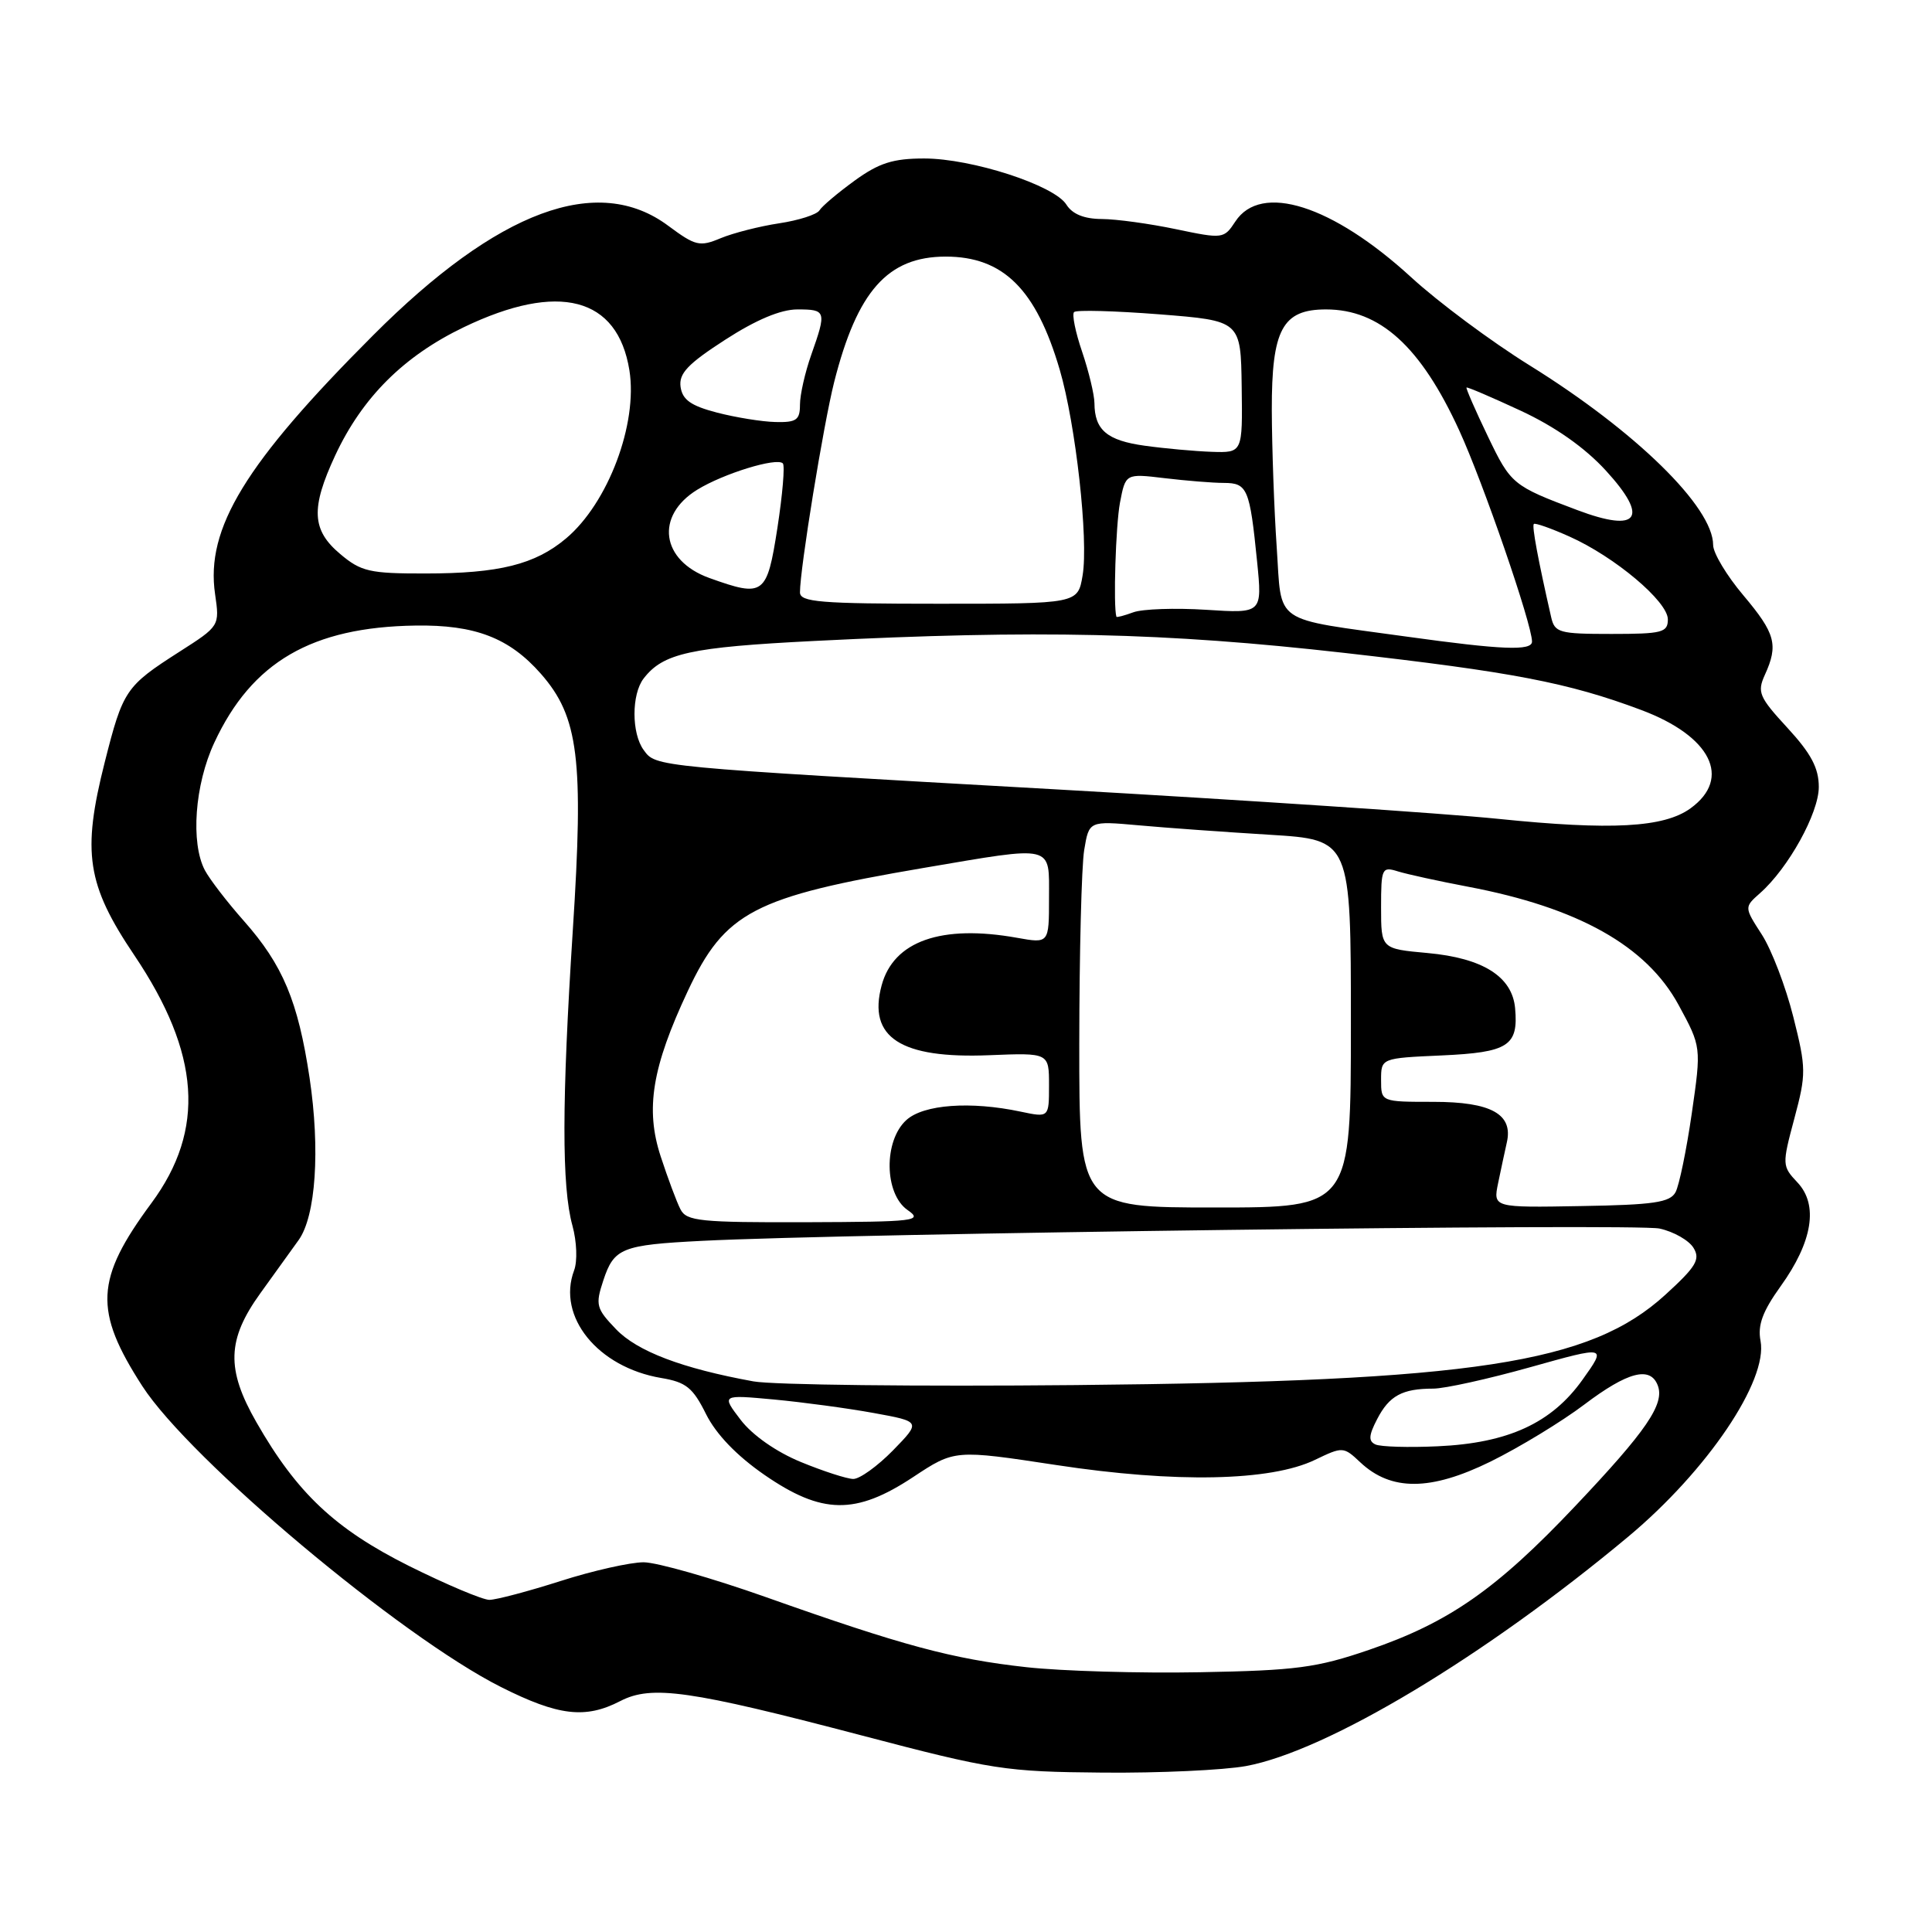 <?xml version="1.0" encoding="UTF-8" standalone="no"?>
<!DOCTYPE svg PUBLIC "-//W3C//DTD SVG 1.1//EN" "http://www.w3.org/Graphics/SVG/1.1/DTD/svg11.dtd" >
<svg xmlns="http://www.w3.org/2000/svg" xmlns:xlink="http://www.w3.org/1999/xlink" version="1.1" viewBox="0 0 256 256">
 <g >
 <path fill="currentColor"
d=" M 165.11 234.01 C 175.85 232.03 196.76 219.47 215.77 203.60 C 226.23 194.86 234.28 182.94 233.28 177.67 C 232.88 175.59 233.55 173.77 235.94 170.44 C 240.18 164.54 240.97 159.66 238.18 156.69 C 236.13 154.51 236.12 154.34 237.76 148.21 C 239.34 142.30 239.34 141.57 237.62 134.73 C 236.62 130.75 234.75 125.86 233.46 123.85 C 231.11 120.21 231.11 120.21 233.21 118.35 C 236.97 115.03 241.00 107.74 241.00 104.28 C 241.00 101.77 239.98 99.85 236.85 96.45 C 233.09 92.37 232.81 91.72 233.85 89.43 C 235.67 85.44 235.26 83.94 231.00 78.88 C 228.80 76.28 227.00 73.28 227.00 72.22 C 227.00 67.19 216.75 57.15 202.66 48.40 C 197.62 45.27 190.57 40.03 187.00 36.75 C 176.54 27.17 167.09 24.17 163.69 29.35 C 162.18 31.65 162.04 31.67 155.83 30.37 C 152.35 29.64 147.92 29.03 145.99 29.02 C 143.65 29.01 142.09 28.37 141.30 27.11 C 139.70 24.55 128.77 21.00 122.46 21.00 C 118.34 21.00 116.48 21.59 113.25 23.93 C 111.02 25.55 108.92 27.32 108.58 27.88 C 108.23 28.43 105.83 29.20 103.24 29.59 C 100.65 29.98 97.17 30.87 95.50 31.56 C 92.71 32.73 92.15 32.59 88.55 29.92 C 79.21 22.95 65.99 27.85 49.44 44.43 C 32.49 61.39 27.22 70.02 28.50 78.73 C 29.11 82.95 29.11 82.95 23.76 86.37 C 16.64 90.93 16.30 91.43 13.87 101.03 C 10.85 112.98 11.50 117.22 17.80 126.58 C 26.55 139.59 27.25 149.69 20.07 159.41 C 12.60 169.51 12.40 173.66 18.86 183.67 C 25.19 193.45 53.04 216.82 66.38 223.54 C 74.00 227.37 77.57 227.79 82.19 225.40 C 86.35 223.25 91.38 223.97 114.12 229.94 C 131.51 234.51 133.23 234.77 146.11 234.88 C 153.60 234.95 162.15 234.55 165.11 234.01 Z  M 136.00 220.91 C 126.20 219.83 119.61 218.05 101.50 211.63 C 94.35 209.10 87.05 207.02 85.29 207.01 C 83.52 207.01 78.57 208.12 74.29 209.49 C 70.00 210.86 65.76 211.98 64.85 211.99 C 63.95 211.99 59.14 209.96 54.16 207.48 C 44.38 202.58 39.34 197.83 33.98 188.46 C 29.95 181.43 30.07 177.51 34.50 171.36 C 36.42 168.69 38.70 165.52 39.56 164.33 C 41.85 161.16 42.44 152.33 41.02 142.82 C 39.49 132.65 37.48 127.86 32.29 122.00 C 30.10 119.53 27.79 116.52 27.15 115.32 C 25.24 111.69 25.80 103.97 28.40 98.40 C 33.37 87.71 41.32 83.09 55.06 82.89 C 62.95 82.77 67.49 84.52 71.68 89.29 C 76.67 94.98 77.37 100.57 75.90 123.26 C 74.44 145.98 74.42 157.24 75.85 162.40 C 76.43 164.52 76.53 167.12 76.07 168.34 C 73.77 174.46 79.21 181.17 87.61 182.59 C 90.91 183.14 91.81 183.87 93.55 187.37 C 94.89 190.05 97.60 192.87 101.28 195.42 C 108.91 200.69 113.38 200.76 121.01 195.71 C 126.50 192.08 126.50 192.08 140.00 194.13 C 155.77 196.53 168.37 196.27 174.24 193.44 C 177.92 191.67 178.02 191.67 180.25 193.77 C 184.33 197.60 189.56 197.57 197.50 193.67 C 201.35 191.77 206.94 188.37 209.93 186.11 C 215.67 181.77 218.67 180.98 219.66 183.57 C 220.61 186.03 218.17 189.59 208.73 199.56 C 198.29 210.60 191.98 215.00 181.39 218.62 C 174.47 220.99 171.72 221.35 159.00 221.58 C 151.03 221.73 140.68 221.43 136.00 220.91 Z  M 106.11 193.72 C 102.85 192.38 99.70 190.17 98.15 188.15 C 95.59 184.80 95.59 184.80 102.54 185.44 C 106.37 185.80 112.32 186.60 115.77 187.23 C 122.04 188.37 122.04 188.37 118.32 192.19 C 116.27 194.28 113.90 195.99 113.05 195.97 C 112.20 195.95 109.07 194.94 106.11 193.72 Z  M 182.26 191.40 C 181.31 190.97 181.35 190.21 182.48 188.04 C 184.08 184.94 185.81 184.00 189.91 184.00 C 191.42 184.00 197.21 182.72 202.77 181.16 C 212.90 178.32 212.90 178.32 209.70 182.81 C 205.60 188.57 199.84 191.22 190.50 191.64 C 186.65 191.82 182.94 191.71 182.26 191.40 Z  M 99.83 183.04 C 90.38 181.32 84.43 179.06 81.62 176.12 C 79.00 173.39 78.87 172.91 79.94 169.67 C 81.36 165.37 82.37 164.96 93.00 164.42 C 112.30 163.43 216.76 162.09 219.90 162.79 C 221.78 163.20 223.80 164.36 224.40 165.35 C 225.33 166.87 224.75 167.84 220.67 171.56 C 210.68 180.68 195.39 183.02 142.50 183.53 C 121.60 183.73 102.40 183.51 99.83 183.04 Z  M 90.17 160.25 C 89.67 159.29 88.49 156.12 87.54 153.22 C 85.49 146.94 86.40 141.41 91.13 131.33 C 96.06 120.83 99.87 118.84 122.35 115.01 C 139.86 112.04 139.00 111.83 139.00 119.01 C 139.00 125.02 139.00 125.02 134.75 124.26 C 124.73 122.47 118.40 124.70 116.82 130.57 C 114.96 137.47 119.33 140.30 131.09 139.82 C 139.00 139.50 139.00 139.50 139.00 143.80 C 139.00 148.09 139.00 148.09 135.25 147.30 C 128.60 145.89 122.38 146.34 120.10 148.41 C 117.07 151.15 117.16 158.17 120.25 160.33 C 122.34 161.78 121.36 161.90 106.79 161.95 C 92.80 161.99 90.97 161.81 90.17 160.25 Z  M 143.01 138.25 C 143.02 126.29 143.31 114.76 143.66 112.64 C 144.30 108.77 144.30 108.77 150.90 109.36 C 154.53 109.69 162.34 110.25 168.25 110.61 C 179.00 111.27 179.00 111.27 179.00 135.64 C 179.00 160.00 179.00 160.00 161.00 160.00 C 143.00 160.00 143.00 160.00 143.01 138.25 Z  M 198.51 156.76 C 198.88 154.97 199.40 152.55 199.66 151.39 C 200.53 147.63 197.59 146.00 189.93 146.00 C 183.00 146.00 183.00 146.00 183.00 143.11 C 183.00 140.21 183.00 140.21 191.04 139.85 C 199.87 139.45 201.21 138.58 200.76 133.60 C 200.38 129.40 196.49 126.95 189.15 126.28 C 183.00 125.72 183.00 125.72 183.00 120.24 C 183.00 115.02 183.11 114.80 185.25 115.47 C 186.49 115.85 190.65 116.76 194.50 117.49 C 209.12 120.26 218.15 125.32 222.41 133.14 C 225.44 138.72 225.44 138.72 224.17 147.53 C 223.47 152.37 222.50 157.07 222.02 157.97 C 221.29 159.33 219.13 159.65 209.49 159.81 C 197.84 160.02 197.84 160.02 198.51 156.76 Z  M 198.50 108.50 C 191.35 107.77 165.03 106.02 140.00 104.60 C 86.33 101.57 86.93 101.63 85.29 99.38 C 83.67 97.17 83.67 92.01 85.28 89.91 C 87.86 86.55 91.46 85.76 107.90 84.93 C 137.50 83.44 154.30 83.82 178.11 86.51 C 200.41 89.04 207.79 90.45 217.45 94.07 C 226.71 97.53 229.51 103.12 224.00 107.11 C 220.48 109.66 213.53 110.04 198.50 108.50 Z  M 186.50 84.37 C 168.35 81.85 169.88 82.89 169.17 72.50 C 168.83 67.55 168.54 59.38 168.52 54.35 C 168.50 43.65 169.92 41.00 175.70 41.00 C 182.84 41.00 188.25 45.91 193.34 57.00 C 196.52 63.92 203.00 82.72 203.00 85.01 C 203.00 86.27 199.04 86.11 186.50 84.37 Z  M 205.53 81.75 C 203.79 74.12 202.97 69.70 203.24 69.43 C 203.41 69.26 205.54 70.01 207.97 71.10 C 213.97 73.78 221.00 79.70 221.00 82.07 C 221.00 83.81 220.25 84.00 213.52 84.00 C 206.58 84.00 206.00 83.84 205.53 81.75 Z  M 147.93 81.72 C 147.50 80.35 147.84 69.60 148.40 66.62 C 149.14 62.74 149.14 62.74 154.32 63.36 C 157.17 63.70 160.71 63.99 162.18 63.99 C 165.29 64.00 165.60 64.74 166.57 74.39 C 167.26 81.28 167.26 81.28 159.81 80.80 C 155.71 80.54 151.38 80.69 150.18 81.13 C 148.98 81.57 147.97 81.84 147.93 81.72 Z  M 106.00 78.49 C 106.00 75.36 109.11 56.26 110.53 50.63 C 113.59 38.56 117.63 34.01 125.30 34.00 C 132.93 34.00 137.29 38.31 140.42 48.99 C 142.54 56.22 144.25 71.53 143.45 76.25 C 142.82 80.00 142.82 80.00 124.41 80.00 C 108.68 80.00 106.00 79.78 106.00 78.49 Z  M 94.00 76.59 C 87.58 74.28 86.77 68.35 92.39 64.89 C 95.86 62.75 102.92 60.58 103.73 61.40 C 104.02 61.69 103.69 65.54 103.01 69.96 C 101.62 78.89 101.22 79.18 94.00 76.59 Z  M 45.08 73.41 C 41.30 70.24 41.16 67.35 44.41 60.36 C 48.00 52.66 53.51 47.17 61.47 43.35 C 74.03 37.32 81.84 39.36 83.40 49.07 C 84.53 56.16 80.58 66.65 75.01 71.34 C 70.90 74.80 66.13 75.99 56.33 75.99 C 48.99 76.00 47.84 75.74 45.08 73.41 Z  M 209.00 67.59 C 200.43 64.37 200.20 64.17 197.15 57.82 C 195.49 54.37 194.22 51.45 194.32 51.35 C 194.42 51.25 197.65 52.63 201.50 54.42 C 206.06 56.54 210.00 59.31 212.79 62.36 C 218.57 68.67 217.12 70.65 209.00 67.59 Z  M 151.68 59.06 C 146.69 58.37 145.04 56.98 145.02 53.43 C 145.01 52.29 144.27 49.23 143.39 46.62 C 142.50 44.02 142.02 41.65 142.32 41.35 C 142.62 41.05 147.71 41.19 153.63 41.65 C 164.41 42.50 164.41 42.50 164.53 51.25 C 164.65 60.00 164.65 60.00 160.58 59.87 C 158.33 59.79 154.33 59.43 151.68 59.06 Z  M 95.00 54.67 C 91.55 53.77 90.43 52.98 90.18 51.27 C 89.93 49.49 91.12 48.23 96.09 45.02 C 100.19 42.37 103.45 41.00 105.66 41.00 C 109.47 41.00 109.54 41.22 107.50 47.00 C 106.67 49.34 106.00 52.32 106.00 53.63 C 106.00 55.65 105.53 55.99 102.75 55.92 C 100.96 55.88 97.47 55.31 95.00 54.67 Z "/>
</g>
</svg>